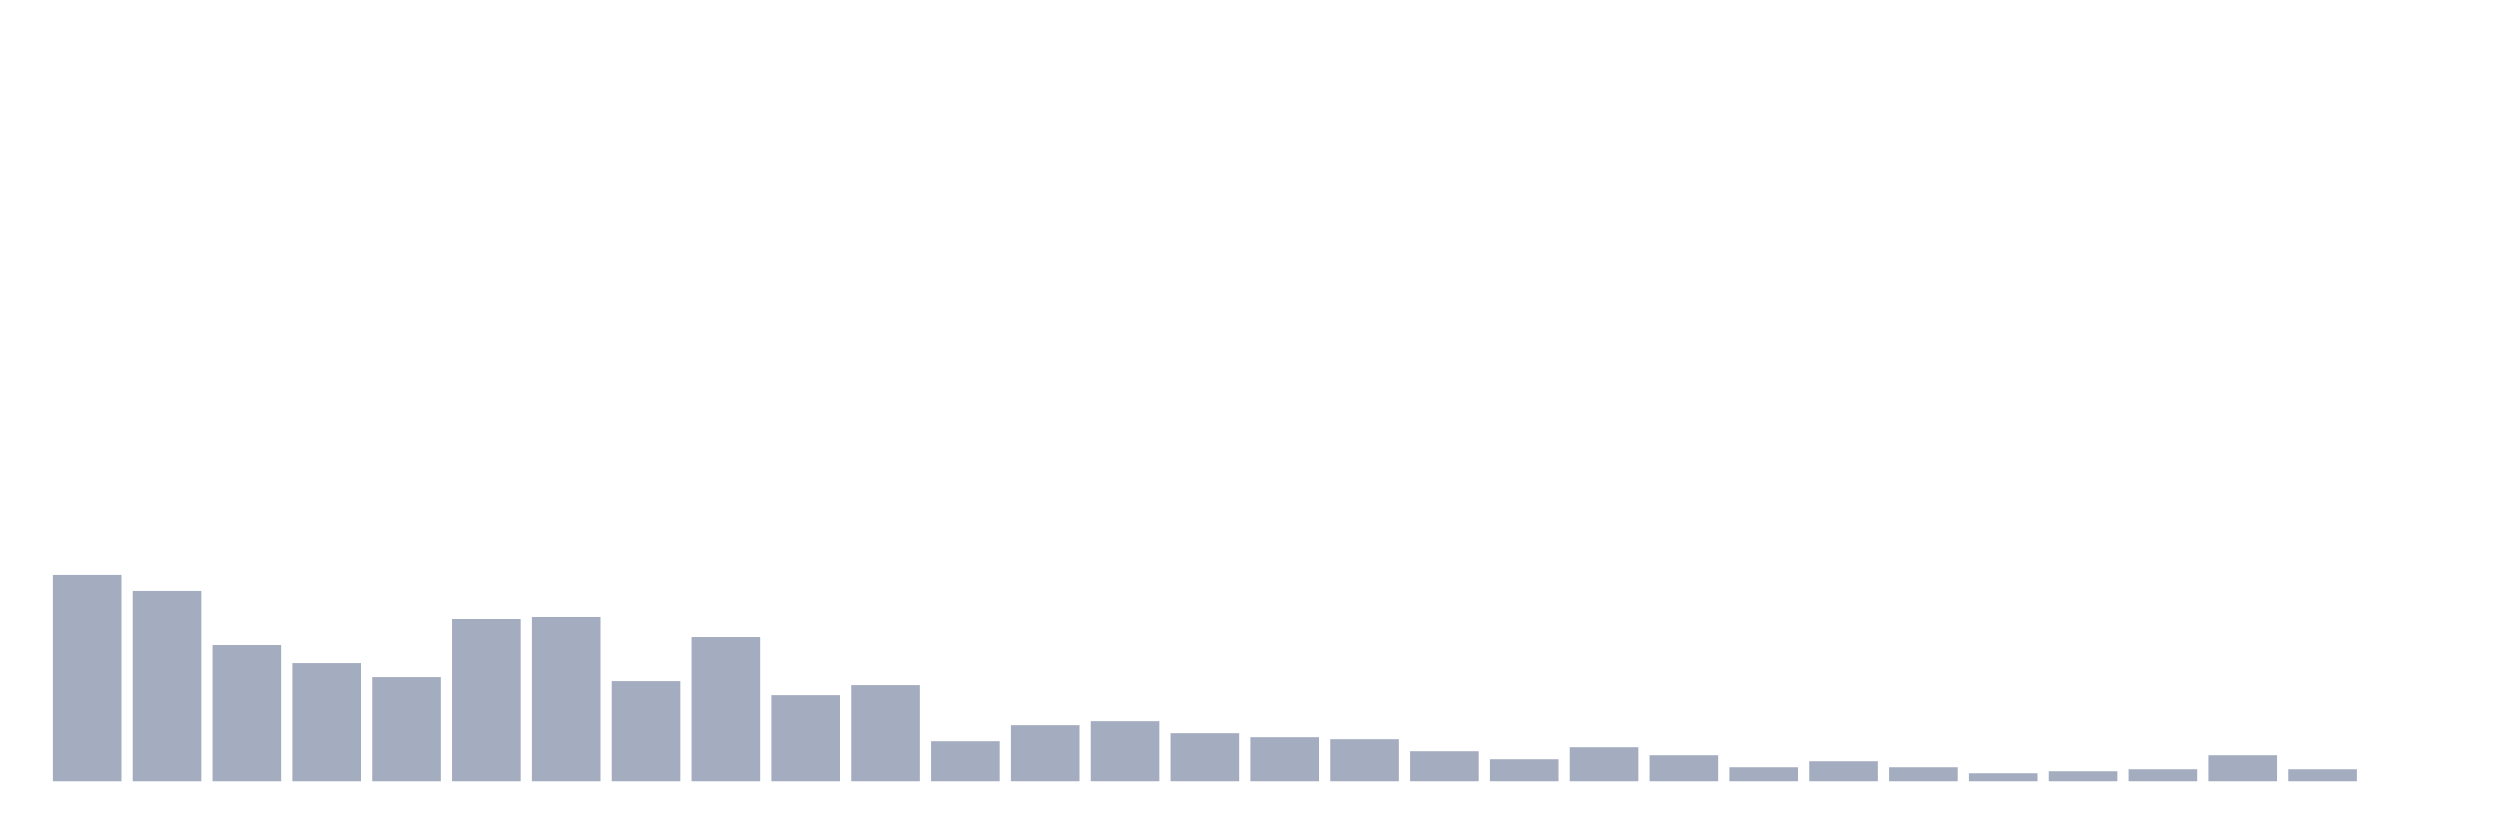 <svg xmlns="http://www.w3.org/2000/svg" viewBox="0 0 480 160"><g transform="translate(10,10)"><rect class="bar" x="0.153" width="13.175" y="100.385" height="39.615" fill="rgb(164,173,192)"></rect><rect class="bar" x="15.482" width="13.175" y="103.462" height="36.538" fill="rgb(164,173,192)"></rect><rect class="bar" x="30.81" width="13.175" y="113.846" height="26.154" fill="rgb(164,173,192)"></rect><rect class="bar" x="46.138" width="13.175" y="117.308" height="22.692" fill="rgb(164,173,192)"></rect><rect class="bar" x="61.466" width="13.175" y="120" height="20" fill="rgb(164,173,192)"></rect><rect class="bar" x="76.794" width="13.175" y="108.846" height="31.154" fill="rgb(164,173,192)"></rect><rect class="bar" x="92.123" width="13.175" y="108.462" height="31.538" fill="rgb(164,173,192)"></rect><rect class="bar" x="107.451" width="13.175" y="120.769" height="19.231" fill="rgb(164,173,192)"></rect><rect class="bar" x="122.779" width="13.175" y="112.308" height="27.692" fill="rgb(164,173,192)"></rect><rect class="bar" x="138.107" width="13.175" y="123.462" height="16.538" fill="rgb(164,173,192)"></rect><rect class="bar" x="153.436" width="13.175" y="121.538" height="18.462" fill="rgb(164,173,192)"></rect><rect class="bar" x="168.764" width="13.175" y="132.308" height="7.692" fill="rgb(164,173,192)"></rect><rect class="bar" x="184.092" width="13.175" y="129.231" height="10.769" fill="rgb(164,173,192)"></rect><rect class="bar" x="199.42" width="13.175" y="128.462" height="11.538" fill="rgb(164,173,192)"></rect><rect class="bar" x="214.748" width="13.175" y="130.769" height="9.231" fill="rgb(164,173,192)"></rect><rect class="bar" x="230.077" width="13.175" y="131.538" height="8.462" fill="rgb(164,173,192)"></rect><rect class="bar" x="245.405" width="13.175" y="131.923" height="8.077" fill="rgb(164,173,192)"></rect><rect class="bar" x="260.733" width="13.175" y="134.231" height="5.769" fill="rgb(164,173,192)"></rect><rect class="bar" x="276.061" width="13.175" y="135.769" height="4.231" fill="rgb(164,173,192)"></rect><rect class="bar" x="291.39" width="13.175" y="133.462" height="6.538" fill="rgb(164,173,192)"></rect><rect class="bar" x="306.718" width="13.175" y="135" height="5" fill="rgb(164,173,192)"></rect><rect class="bar" x="322.046" width="13.175" y="137.308" height="2.692" fill="rgb(164,173,192)"></rect><rect class="bar" x="337.374" width="13.175" y="136.154" height="3.846" fill="rgb(164,173,192)"></rect><rect class="bar" x="352.702" width="13.175" y="137.308" height="2.692" fill="rgb(164,173,192)"></rect><rect class="bar" x="368.031" width="13.175" y="138.462" height="1.538" fill="rgb(164,173,192)"></rect><rect class="bar" x="383.359" width="13.175" y="138.077" height="1.923" fill="rgb(164,173,192)"></rect><rect class="bar" x="398.687" width="13.175" y="137.692" height="2.308" fill="rgb(164,173,192)"></rect><rect class="bar" x="414.015" width="13.175" y="135" height="5" fill="rgb(164,173,192)"></rect><rect class="bar" x="429.344" width="13.175" y="137.692" height="2.308" fill="rgb(164,173,192)"></rect><rect class="bar" x="444.672" width="13.175" y="140" height="0" fill="rgb(164,173,192)"></rect></g></svg>